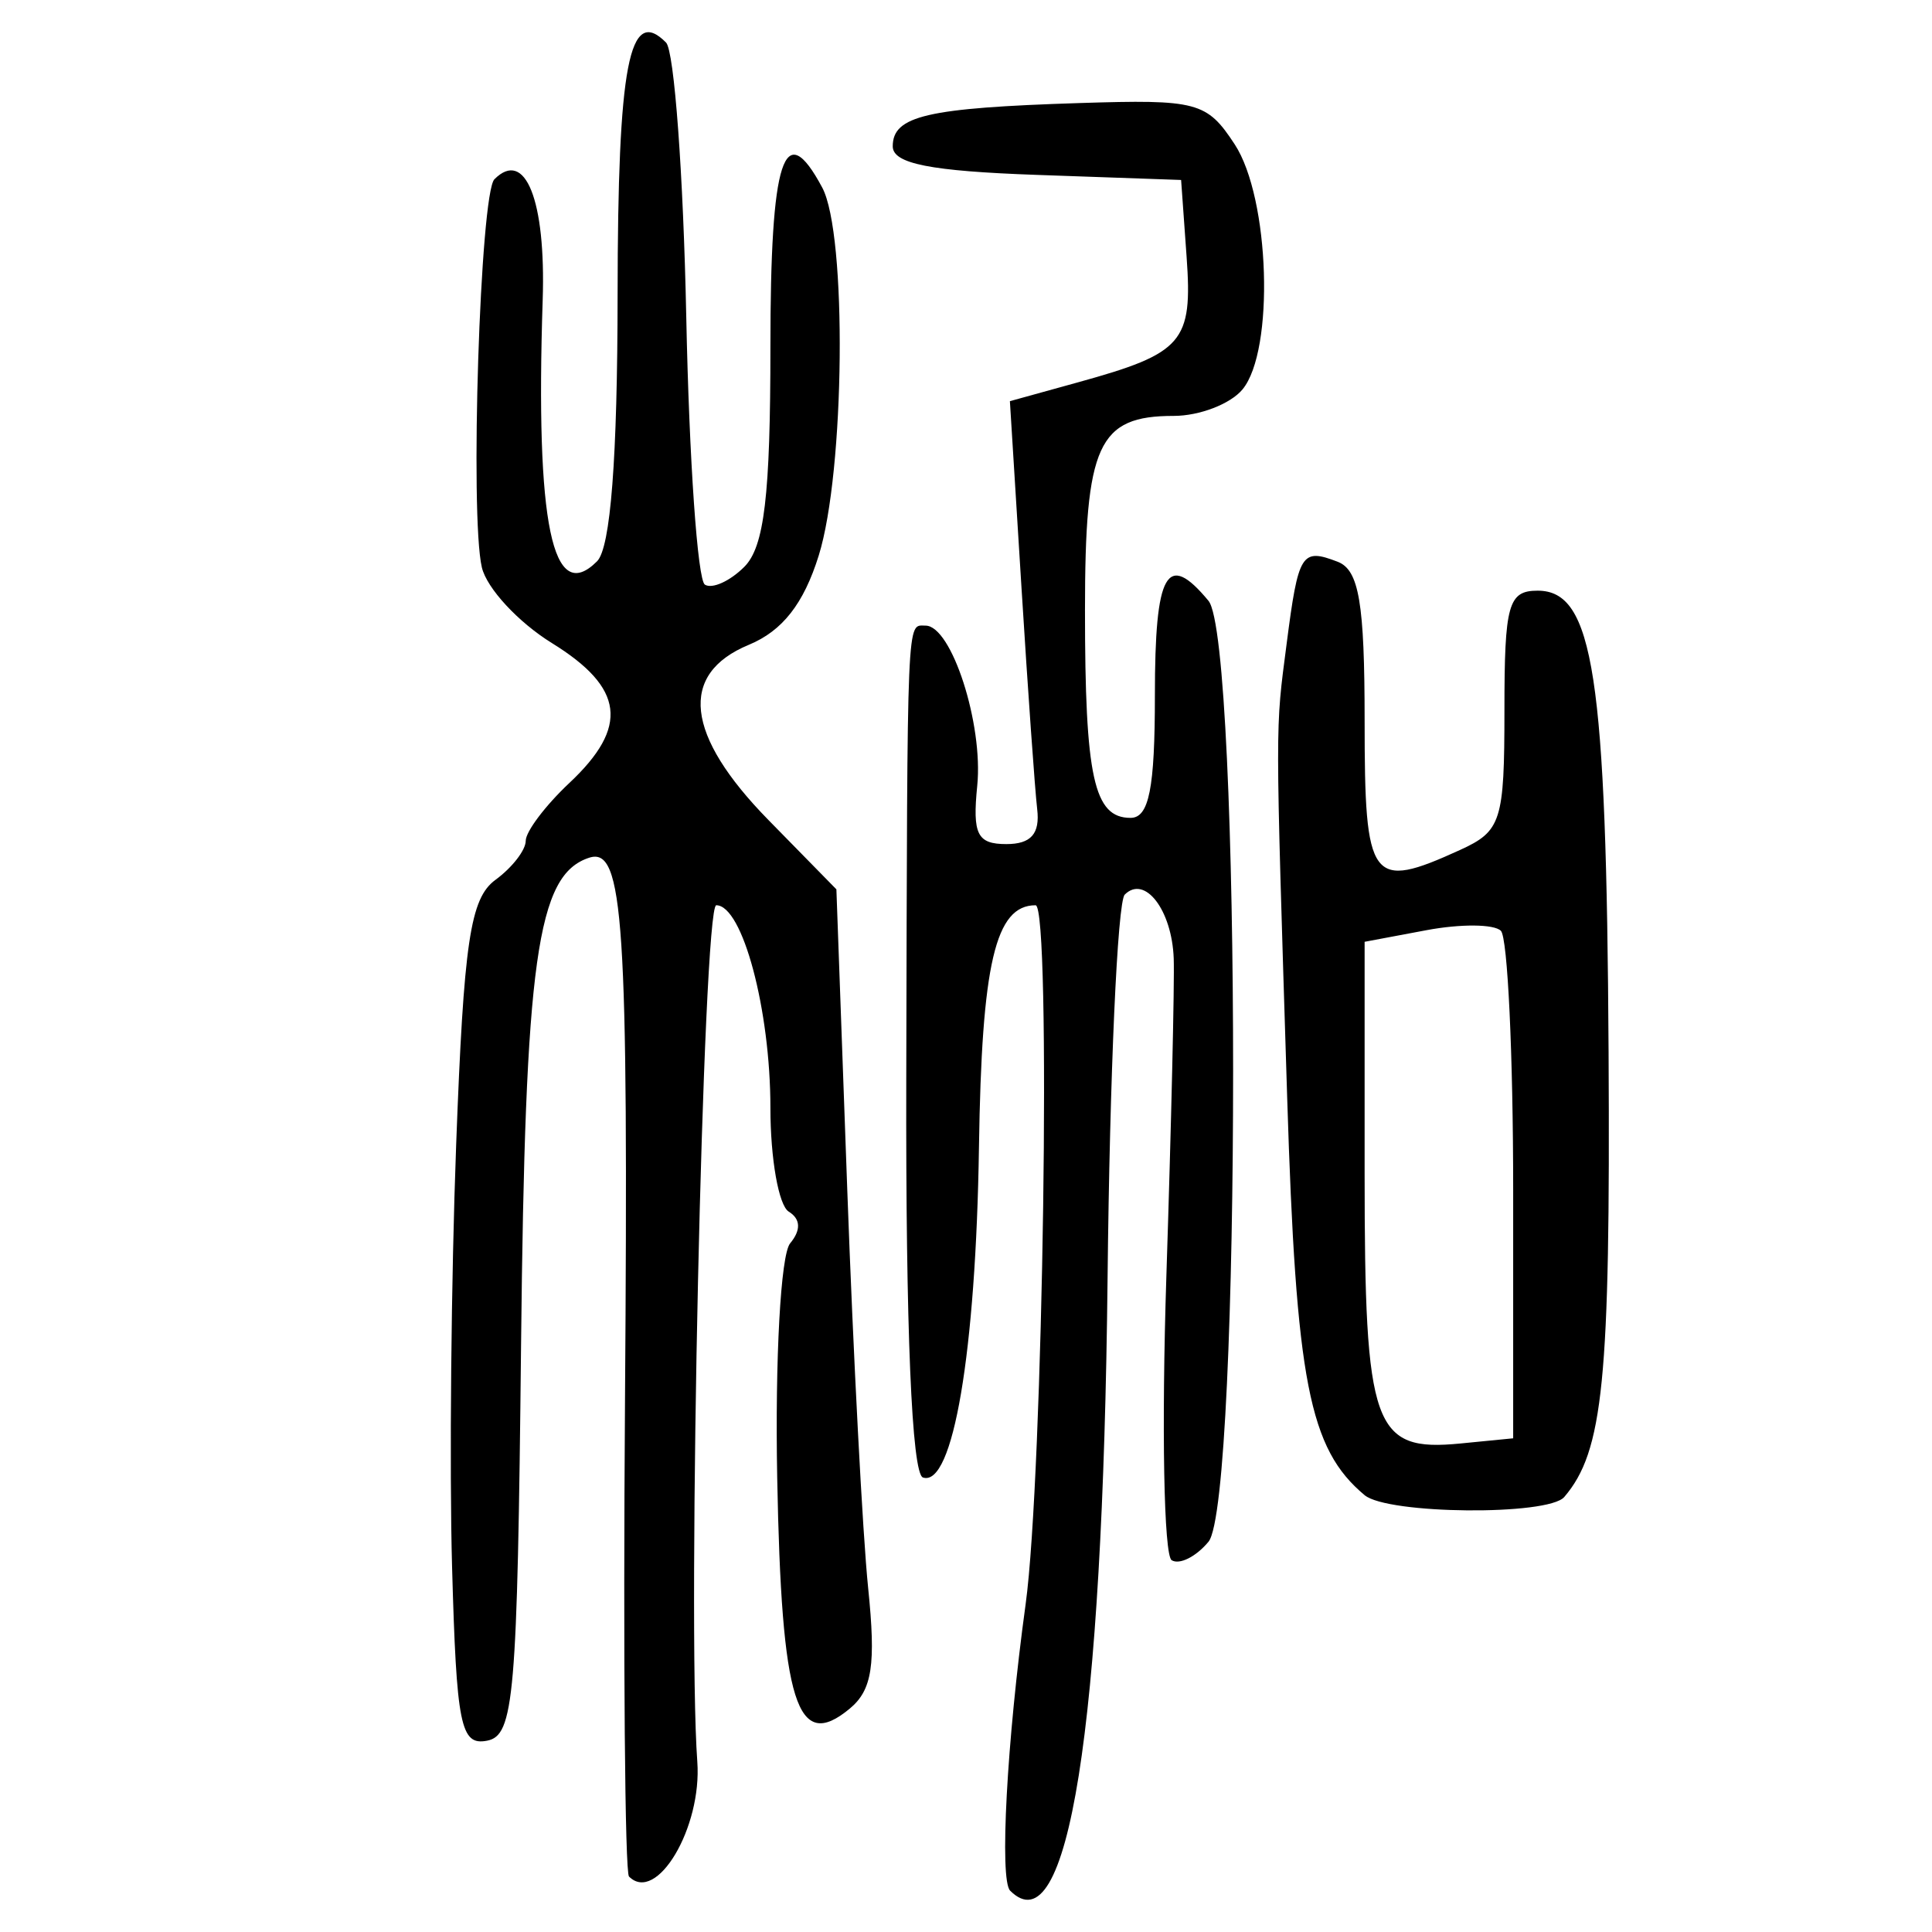 <?xml version="1.0" encoding="UTF-8" standalone="no"?>
<!-- Created with Inkscape (http://www.inkscape.org/) -->

<svg
   xmlns:dc="http://purl.org/dc/elements/1.1/"
   xmlns:cc="http://creativecommons.org/ns#"
   xmlns:rdf="http://www.w3.org/1999/02/22-rdf-syntax-ns#"
   xmlns:svg="http://www.w3.org/2000/svg"
   xmlns="http://www.w3.org/2000/svg"
   xmlns:sodipodi="http://sodipodi.sourceforge.net/DTD/sodipodi-0.dtd"
   xmlns:inkscape="http://www.inkscape.org/namespaces/inkscape"
   width="300"
   height="300"
   id="svg2"
   version="1.1"
   inkscape:version="0.48.4 r9939"
   sodipodi:docname="image-seal.svg">
  <defs
     id="defs4" />
  <sodipodi:namedview
     id="base"
     pagecolor="#ffffff"
     bordercolor="#666666"
     borderopacity="1.0"
     inkscape:pageopacity="0.0"
     inkscape:pageshadow="2"
     inkscape:zoom="2.0506101"
     inkscape:cx="158.68577"
     inkscape:cy="132.31986"
     inkscape:document-units="px"
     inkscape:current-layer="layer1"
     showgrid="false"
     inkscape:window-width="1215"
     inkscape:window-height="1000"
     inkscape:window-x="65"
     inkscape:window-y="24"
     inkscape:window-maximized="1"
     fit-margin-top="10"
     fit-margin-left="10"
     fit-margin-right="10"
     fit-margin-bottom="10" />
  <g
     inkscape:label="Calque 1"
     inkscape:groupmode="layer"
     id="layer1"
     transform="translate(0,-752.362)">
    <path
       style="fill:#000000"
       d="m 156.854,1045.945 c -1.68,-1.68 -0.515,-23.232 2.403,-44.463 2.745,-19.973 4.008,-108.552 1.548,-108.552 -6.253,0 -8.367,9.027 -8.791,37.538 -0.473,31.873 -4.033,52.875 -8.699,51.319 -1.737,-0.579 -2.683,-23.17 -2.591,-61.846 0.176,-73.427 0.048,-70.432 2.999,-70.432 4.04,0 8.98,15.309 8.022,24.863 -0.757,7.554 -0.005,9.06 4.519,9.06 3.831,0 5.24,-1.597 4.79,-5.428 -0.35,-2.985 -1.447,-18.46 -2.438,-34.388 l -1.801,-28.961 10.579,-2.926 c 16.346,-4.521 17.811,-6.213 16.861,-19.479 l -0.854,-11.943 -22.389,-0.788 c -16.537,-0.582 -22.389,-1.741 -22.389,-4.433 0,-4.738 5.31,-5.97 28.995,-6.723 18.308,-0.583 19.778,-0.192 24.108,6.416 5.461,8.335 6.21,32.025 1.203,38.058 -1.874,2.258 -6.678,4.106 -10.674,4.106 -11.755,0 -13.78,4.433 -13.78,30.173 0,25.966 1.378,32.245 7.075,32.245 2.871,0 3.78,-4.568 3.78,-18.997 0,-19.213 1.857,-22.498 8.319,-14.713 5.104,6.15 5.105,139.968 0.001,146.117 -1.929,2.324 -4.5,3.612 -5.715,2.862 -1.214,-0.75 -1.584,-20.582 -0.823,-44.07 0.762,-23.488 1.275,-45.705 1.142,-49.37 -0.274,-7.516 -4.497,-13.021 -7.606,-9.912 -1.132,1.132 -2.331,27.917 -2.664,59.523 -0.739,70.13 -6.147,104.129 -15.133,95.143 z m -59.183,-2.193 c -0.633,-0.633 -0.913,-33.911 -0.621,-73.951 0.542,-74.547 -0.213,-85.99 -5.562,-84.252 -8.12,2.639 -9.952,15.742 -10.578,75.656 -0.571,54.738 -1.079,60.644 -5.284,61.453 -4.111,0.791 -4.742,-2.349 -5.428,-26.987 -0.426,-15.335 -0.141,-44.841 0.635,-65.569 1.18,-31.543 2.176,-38.247 6.106,-41.121 2.583,-1.889 4.696,-4.613 4.696,-6.054 0,-1.441 3.053,-5.488 6.785,-8.994 9.274,-8.713 8.516,-14.77 -2.718,-21.713 -5.227,-3.23 -10.123,-8.52 -10.881,-11.755 -1.885,-8.045 -0.265,-58.053 1.953,-60.271 4.787,-4.787 8.001,3.245 7.495,18.735 -1.137,34.839 1.502,47.531 8.442,40.591 2.102,-2.102 3.17,-15.974 3.191,-41.428 0.029,-35.764 1.789,-44.913 7.522,-39.123 1.275,1.288 2.688,20.467 3.139,42.619 0.451,22.153 1.753,40.854 2.893,41.559 1.14,0.705 3.895,-0.542 6.123,-2.769 3.103,-3.103 4.05,-11.075 4.05,-34.096 0,-29.42 2.103,-35.901 8.046,-24.797 3.881,7.252 3.529,44.092 -0.545,57.147 -2.336,7.486 -5.631,11.692 -10.855,13.856 -10.933,4.528 -9.868,14.029 3.049,27.206 l 10.55,10.763 1.691,46.693 c 0.93,25.681 2.388,53.483 3.24,61.781 1.227,11.945 0.631,15.85 -2.858,18.746 -8.222,6.824 -10.602,-0.746 -11.262,-35.824 -0.348,-18.494 0.542,-34.659 2.005,-36.422 1.714,-2.065 1.639,-3.783 -0.215,-4.928 -1.565,-0.967 -2.846,-8.221 -2.846,-16.12 0,-15.242 -4.333,-31.454 -8.407,-31.454 -2.057,0 -4.525,111.439 -2.945,132.977 0.751,10.237 -6.318,22.133 -10.605,17.846 z M 211.898,984.532 c -8.626,-7.211 -10.647,-17.587 -12.026,-61.75 -1.864,-59.712 -1.861,-56.692 -0.079,-70.492 1.817,-14.075 2.303,-14.854 7.917,-12.7 3.322,1.275 4.188,6.395 4.188,24.76 0,25.051 0.938,26.318 14.798,20.003 6.426,-2.928 6.912,-4.454 6.912,-21.71 0,-16.434 0.592,-18.561 5.162,-18.561 8.679,0 10.687,13.078 11.01,71.716 0.281,50.938 -0.814,61.915 -6.882,69.017 -2.502,2.928 -27.431,2.701 -31,-0.283 z m 23.067,-47.281 c 0,-21.148 -0.859,-39.307 -1.909,-40.354 -1.05,-1.047 -6.24,-1.092 -11.534,-0.099 l -9.625,1.806 0,35.971 c 0,39.535 1.326,43.262 14.913,41.928 l 8.155,-0.801 0,-38.45 z"
       id="path3002"
       inkscape:connector-curvature="0" />
  </g>
</svg>
